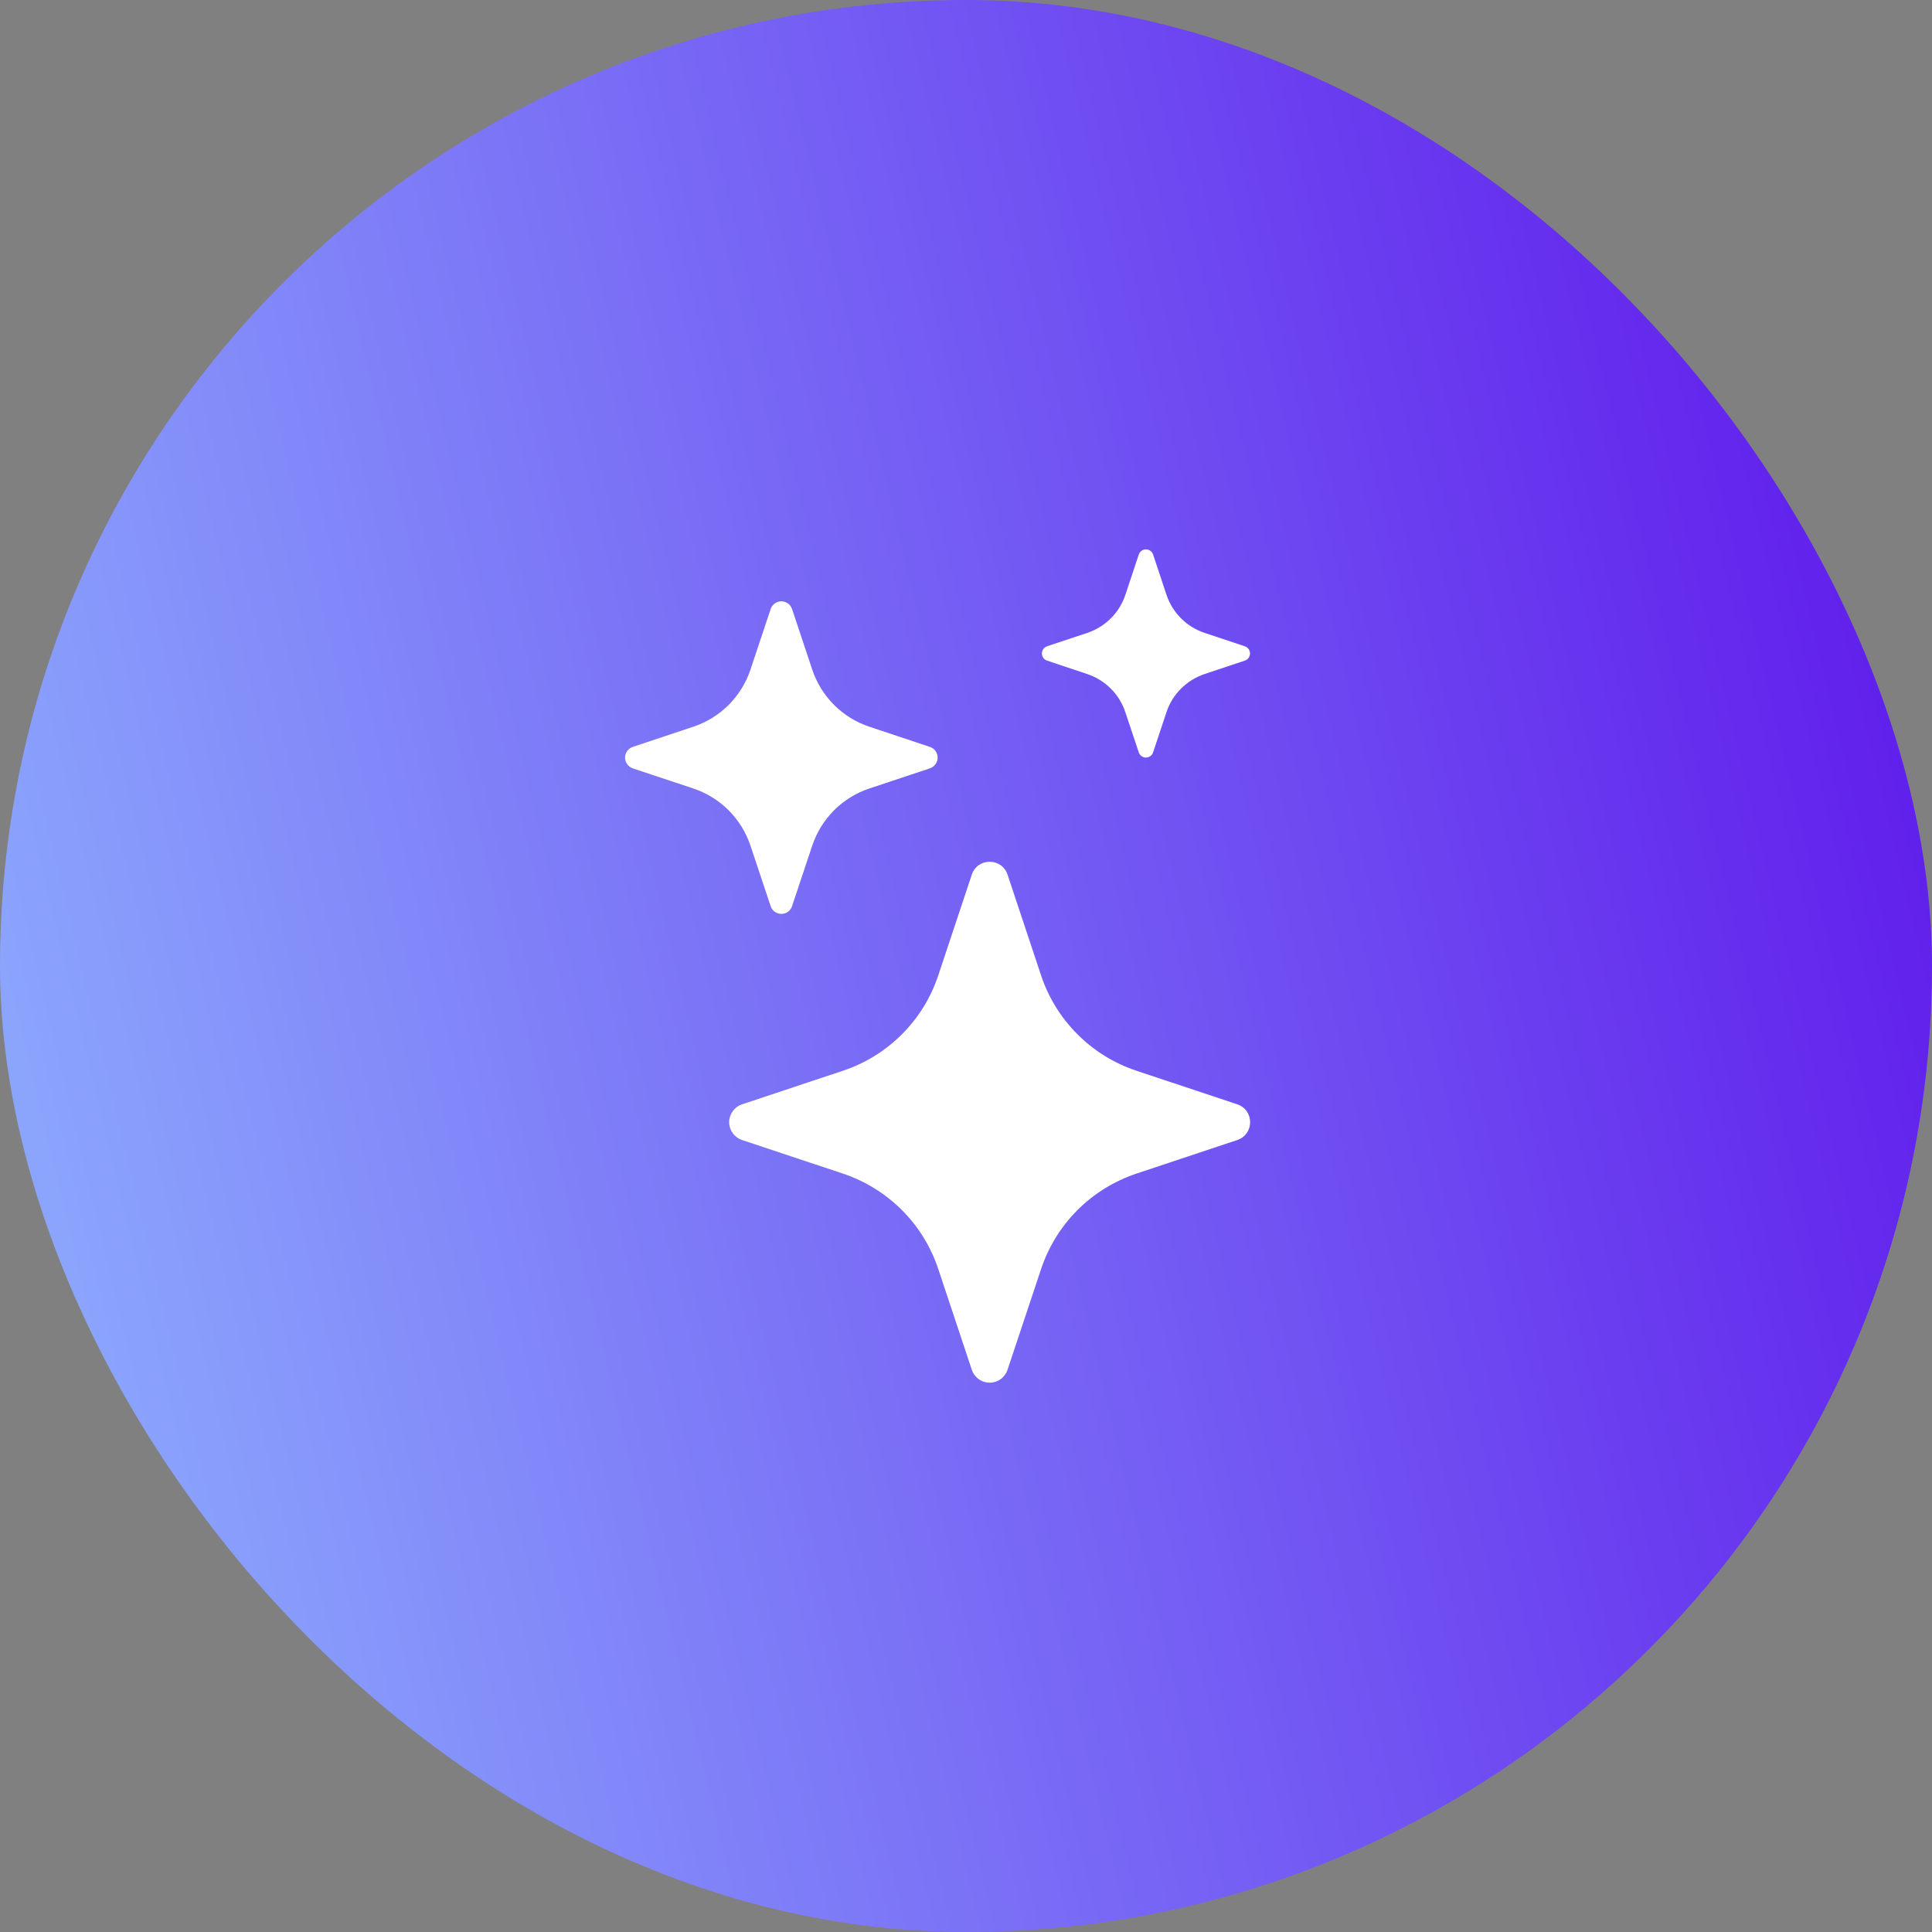 <svg width="34" height="34" viewBox="0 0 34 34" fill="none" xmlns="http://www.w3.org/2000/svg">
<rect x="0" y="0" width="34" height="34" fill="#808080" stroke="none"/>
<rect width="34" height="34" rx="17" fill="url(#paint0_linear_1494_60151)"/>
<path d="M17.102 15.392C17.203 15.09 17.63 15.09 17.731 15.392L18.322 17.168C18.452 17.558 18.672 17.913 18.963 18.203C19.254 18.494 19.608 18.713 19.999 18.843L21.773 19.434C22.076 19.535 22.076 19.962 21.773 20.063L19.998 20.654C19.608 20.785 19.253 21.004 18.962 21.295C18.671 21.586 18.452 21.941 18.322 22.331L17.731 24.105C17.709 24.172 17.667 24.229 17.611 24.27C17.554 24.311 17.486 24.333 17.417 24.333C17.347 24.333 17.279 24.311 17.223 24.27C17.166 24.229 17.124 24.172 17.102 24.105L16.511 22.33C16.381 21.94 16.162 21.585 15.871 21.294C15.58 21.004 15.226 20.785 14.836 20.654L13.06 20.063C12.994 20.041 12.936 19.999 12.896 19.943C12.855 19.887 12.832 19.819 12.832 19.749C12.832 19.679 12.855 19.611 12.896 19.555C12.936 19.498 12.994 19.456 13.06 19.434L14.836 18.843C15.226 18.713 15.58 18.494 15.871 18.203C16.162 17.913 16.381 17.558 16.511 17.168L17.102 15.392ZM13.562 10.719C13.575 10.679 13.6 10.645 13.634 10.62C13.668 10.596 13.709 10.582 13.75 10.582C13.792 10.582 13.833 10.596 13.867 10.62C13.901 10.645 13.926 10.679 13.939 10.719L14.294 11.784C14.453 12.259 14.825 12.631 15.299 12.789L16.364 13.144C16.404 13.157 16.439 13.182 16.463 13.216C16.488 13.25 16.501 13.291 16.501 13.333C16.501 13.375 16.488 13.415 16.463 13.449C16.439 13.483 16.404 13.508 16.364 13.522L15.299 13.876C15.065 13.954 14.852 14.086 14.678 14.26C14.503 14.435 14.372 14.648 14.294 14.882L13.939 15.947C13.926 15.987 13.901 16.021 13.867 16.046C13.833 16.07 13.792 16.083 13.75 16.083C13.709 16.083 13.668 16.07 13.634 16.046C13.6 16.021 13.575 15.987 13.562 15.947L13.207 14.882C13.129 14.648 12.997 14.435 12.823 14.26C12.648 14.086 12.436 13.954 12.201 13.876L11.136 13.522C11.097 13.508 11.062 13.483 11.038 13.449C11.013 13.415 11 13.375 11 13.333C11 13.291 11.013 13.25 11.038 13.216C11.062 13.182 11.097 13.157 11.136 13.144L12.201 12.789C12.436 12.711 12.648 12.58 12.823 12.405C12.997 12.231 13.129 12.018 13.207 11.784L13.562 10.719ZM20.041 9.757C20.05 9.731 20.067 9.709 20.089 9.693C20.112 9.677 20.139 9.668 20.166 9.668C20.194 9.668 20.221 9.677 20.244 9.693C20.266 9.709 20.283 9.731 20.292 9.757L20.528 10.467C20.634 10.784 20.882 11.032 21.199 11.138L21.909 11.374C21.935 11.383 21.957 11.4 21.974 11.423C21.99 11.445 21.998 11.472 21.998 11.5C21.998 11.527 21.99 11.554 21.974 11.577C21.957 11.599 21.935 11.616 21.909 11.625L21.199 11.862C21.043 11.914 20.901 12.002 20.785 12.118C20.668 12.234 20.58 12.376 20.528 12.533L20.292 13.242C20.283 13.268 20.266 13.291 20.244 13.307C20.221 13.323 20.194 13.332 20.166 13.332C20.139 13.332 20.112 13.323 20.089 13.307C20.067 13.291 20.05 13.268 20.041 13.242L19.804 12.533C19.752 12.376 19.665 12.234 19.548 12.118C19.432 12.002 19.29 11.914 19.133 11.862L18.425 11.625C18.399 11.616 18.376 11.599 18.36 11.577C18.344 11.554 18.336 11.527 18.336 11.5C18.336 11.472 18.344 11.445 18.36 11.423C18.376 11.4 18.399 11.383 18.425 11.374L19.134 11.138C19.451 11.032 19.7 10.784 19.805 10.467L20.041 9.758V9.757Z" fill="white"/>
<defs>
<linearGradient id="paint0_linear_1494_60151" x1="33.452" y1="2.833" x2="-2.396" y2="11.428" gradientUnits="userSpaceOnUse">
<stop stop-color="#5E17EB"/>
<stop offset="1" stop-color="#8CA8FD"/>
</linearGradient>
</defs>
</svg>
